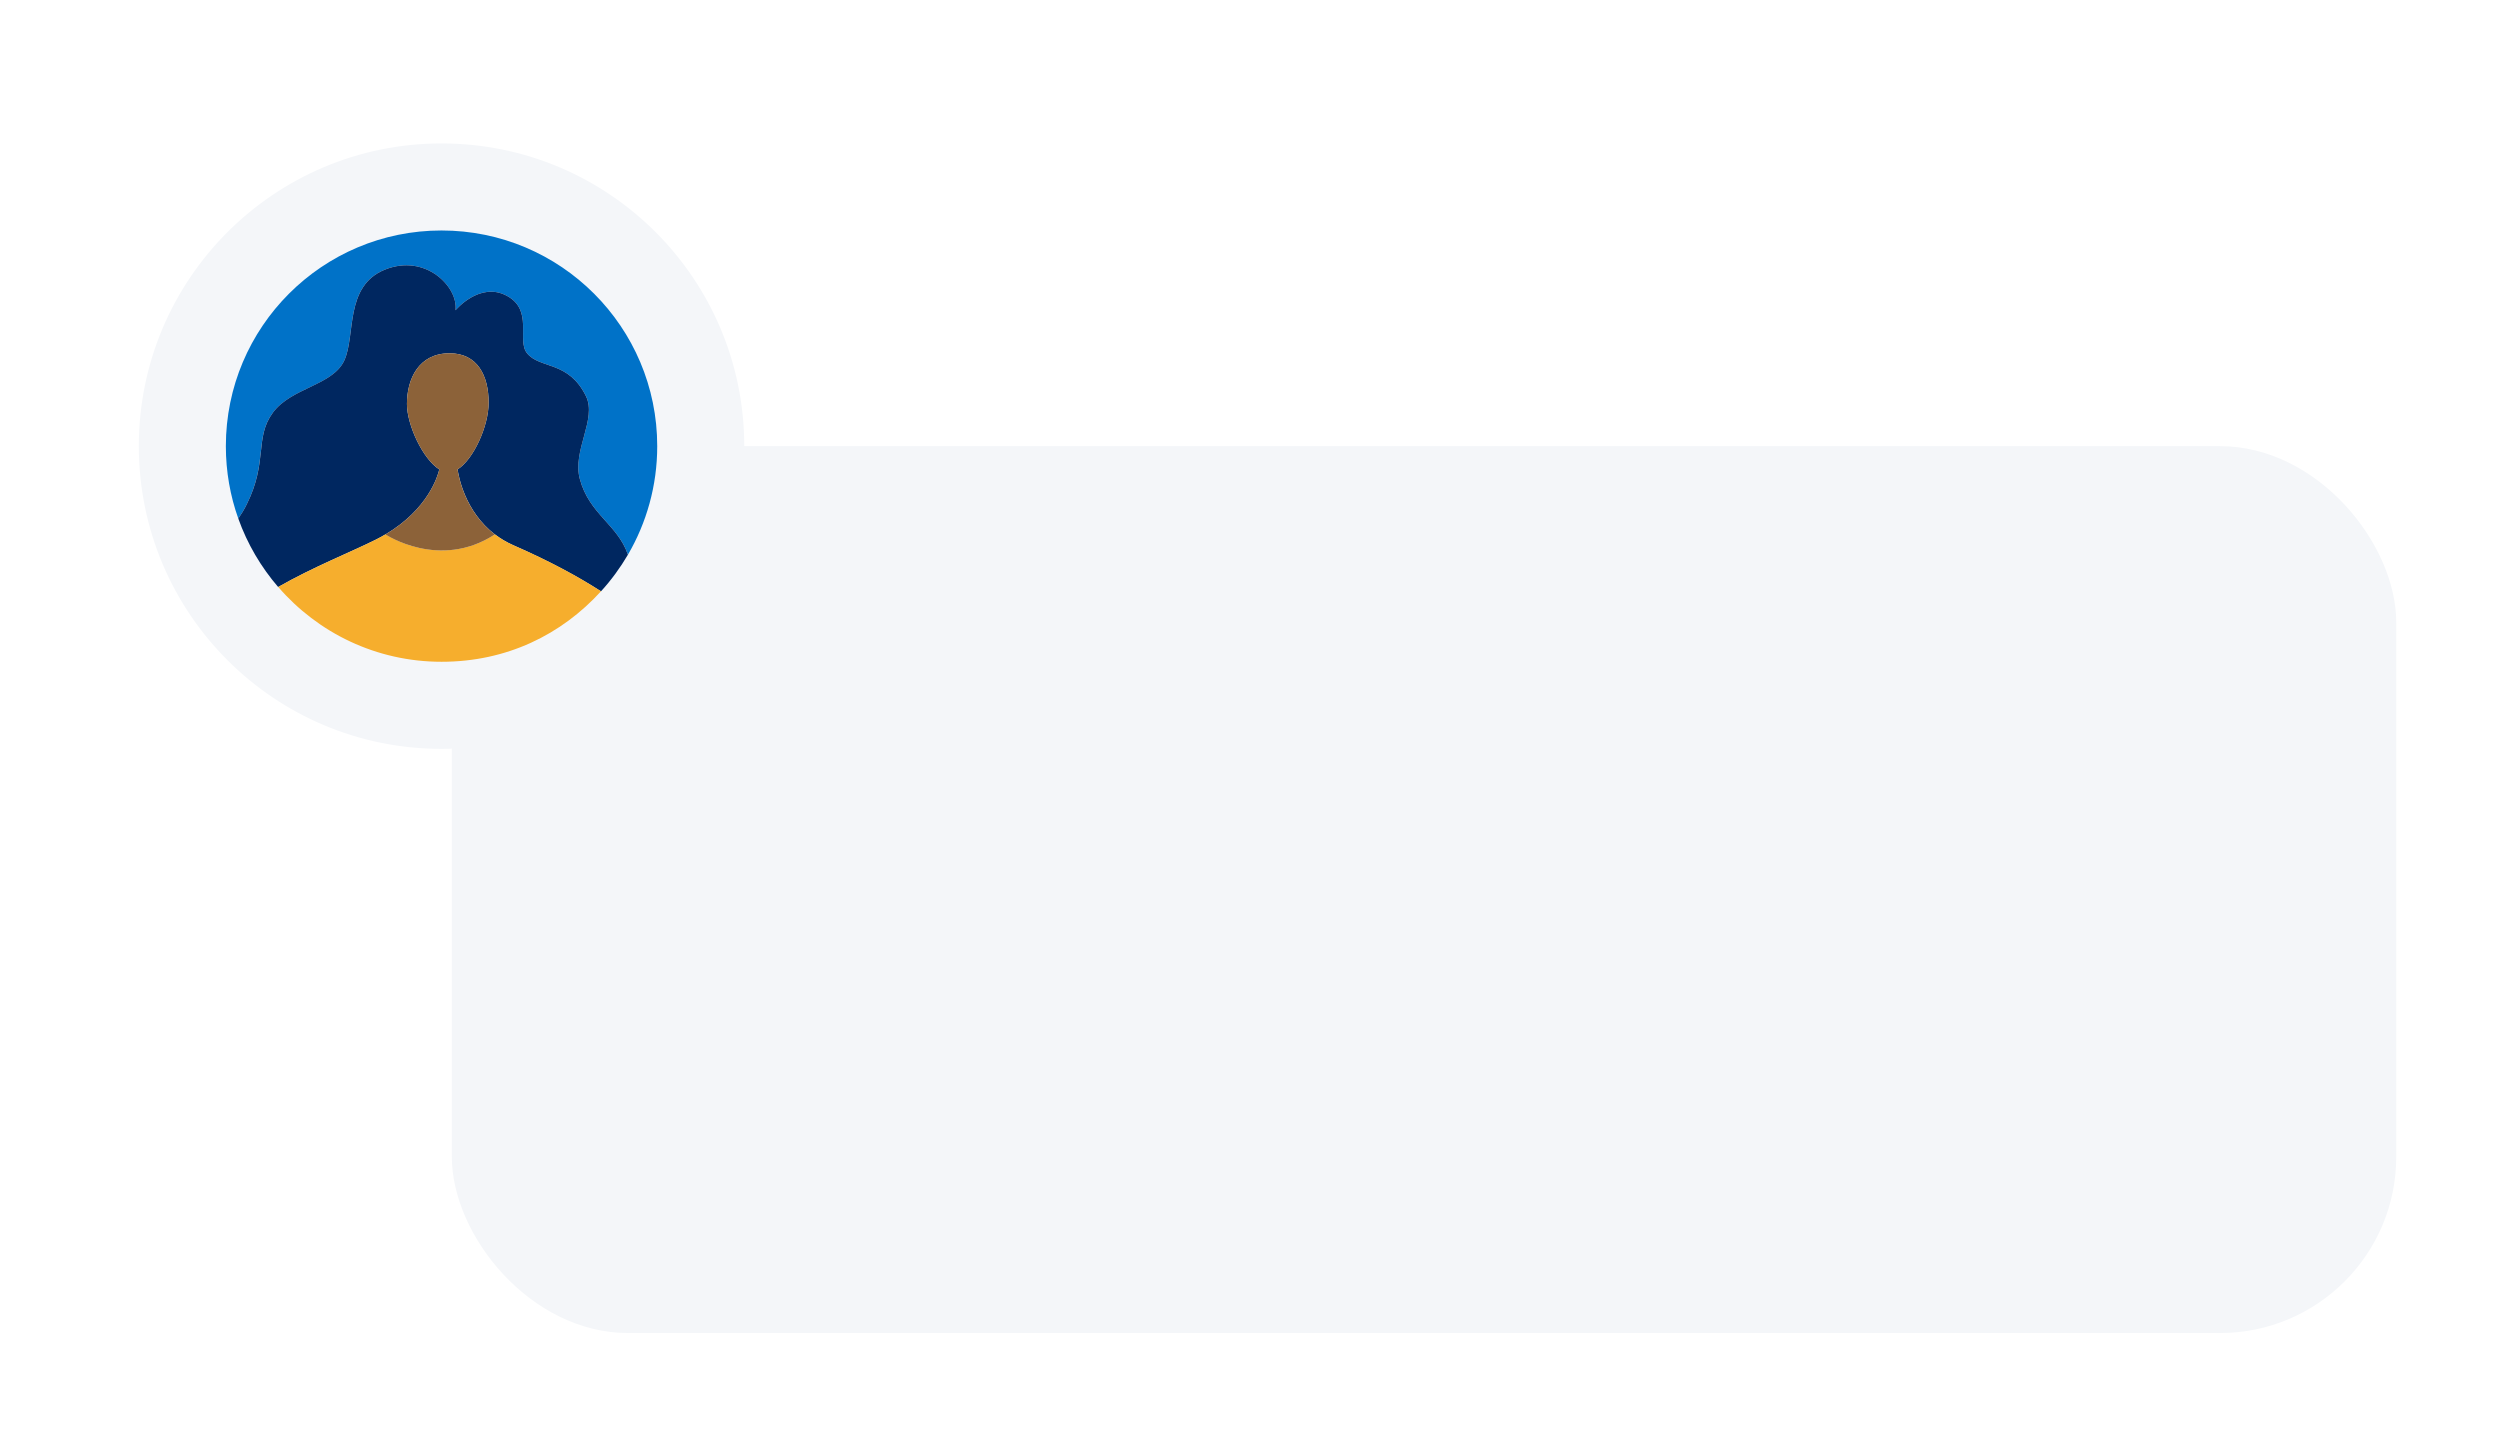 <?xml version="1.0" encoding="UTF-8"?><svg id="Layer_1" xmlns="http://www.w3.org/2000/svg" xmlns:xlink="http://www.w3.org/1999/xlink" viewBox="0 0 427.71 246.6"><defs><style>.cls-1{fill:#8c6239;}.cls-2{fill:#0072c8;}.cls-3{fill:#002760;}.cls-4{fill:#f6ae2d;}.cls-5{filter:url(#drop-shadow-9);}.cls-6{fill:#f4f6f9;}</style><filter id="drop-shadow-9" filterUnits="userSpaceOnUse"><feOffset dx="3" dy="3"/><feGaussianBlur result="blur" stdDeviation="4.5"/><feFlood flood-color="#558699" flood-opacity=".3"/><feComposite in2="blur" operator="in"/><feComposite in="SourceGraphic"/></filter></defs><g class="cls-5"><rect class="cls-6" x="74.3" y="73.33" width="332.66" height="151.73" rx="30.15" ry="30.15"/><circle class="cls-6" cx="72.54" cy="73.33" r="51.79"/><g><path class="cls-2" d="M72.54,36.43c-20.38,0-36.9,16.52-36.9,36.9,0,4.35,.75,8.52,2.13,12.39,.5-.72,.98-1.51,1.42-2.39,3.67-7.35,1.32-11.39,4.47-15.7,3.14-4.31,10.26-4.65,12.24-8.95,1.98-4.3,0-12.74,6.95-15.55,6.95-2.81,12.57,2.98,12.08,6.95,0,0,4.14-4.96,8.77-2.48,4.63,2.48,1.65,7.61,3.47,9.84,2.22,2.72,7.11,1.24,10.09,7.36,1.9,3.9-2.39,9.26-1.06,14.16,1.64,6.06,6.47,7.77,8.23,12.94,3.18-5.45,5.01-11.8,5.01-18.57,0-20.38-16.52-36.9-36.9-36.9Z"/><path class="cls-3" d="M97.26,64.8c-2.98-6.12-7.87-4.64-10.09-7.36-1.82-2.23,1.16-7.36-3.47-9.84-4.63-2.48-8.77,2.48-8.77,2.48,.5-3.97-5.13-9.76-12.08-6.95-6.95,2.81-4.96,11.25-6.95,15.55-1.99,4.3-9.1,4.63-12.24,8.95-3.14,4.31-.79,8.35-4.47,15.7-.44,.89-.92,1.67-1.42,2.39,1.54,4.33,3.88,8.29,6.82,11.71,6.06-3.46,12.41-5.96,16.64-8.07,.6-.3,1.17-.61,1.71-.93,7.32-4.32,8.96-10.02,9.22-11.12-2.8-1.74-5.54-7.59-5.54-11.2,0-4.28,2.02-8.67,7.3-8.67,4.76,0,6.68,3.82,6.68,8.46,0,3.97-2.57,9.68-5.31,11.4,.16,1.13,1.24,7.2,6.38,11.13,.92,.7,1.97,1.33,3.16,1.86,6.16,2.7,11.07,5.36,14.99,7.88,1.75-1.92,3.29-4.02,4.61-6.27-1.76-5.17-6.59-6.88-8.23-12.94-1.32-4.89,2.96-10.25,1.06-14.16Z"/><path class="cls-4" d="M81.67,88.42s0,0,0,0c-9.45,6.18-18.72,0-18.72,0h0c-.54,.32-1.11,.63-1.71,.93-4.22,2.11-10.58,4.61-16.64,8.07,6.77,7.84,16.77,12.8,27.94,12.8s20.53-4.65,27.28-12.06c-3.91-2.53-8.82-5.19-14.99-7.88-1.2-.52-2.24-1.16-3.16-1.86Z"/><path class="cls-1" d="M75.29,77.3c2.75-1.72,5.31-7.43,5.31-11.4,0-4.64-1.92-8.46-6.68-8.46-5.28,0-7.3,4.38-7.3,8.67,0,3.61,2.73,9.45,5.54,11.2-.26,1.1-1.9,6.8-9.22,11.12h0s9.27,6.18,18.72,0c0,0,0,0,0,0-5.15-3.93-6.22-10-6.38-11.13Z"/></g></g></svg>
